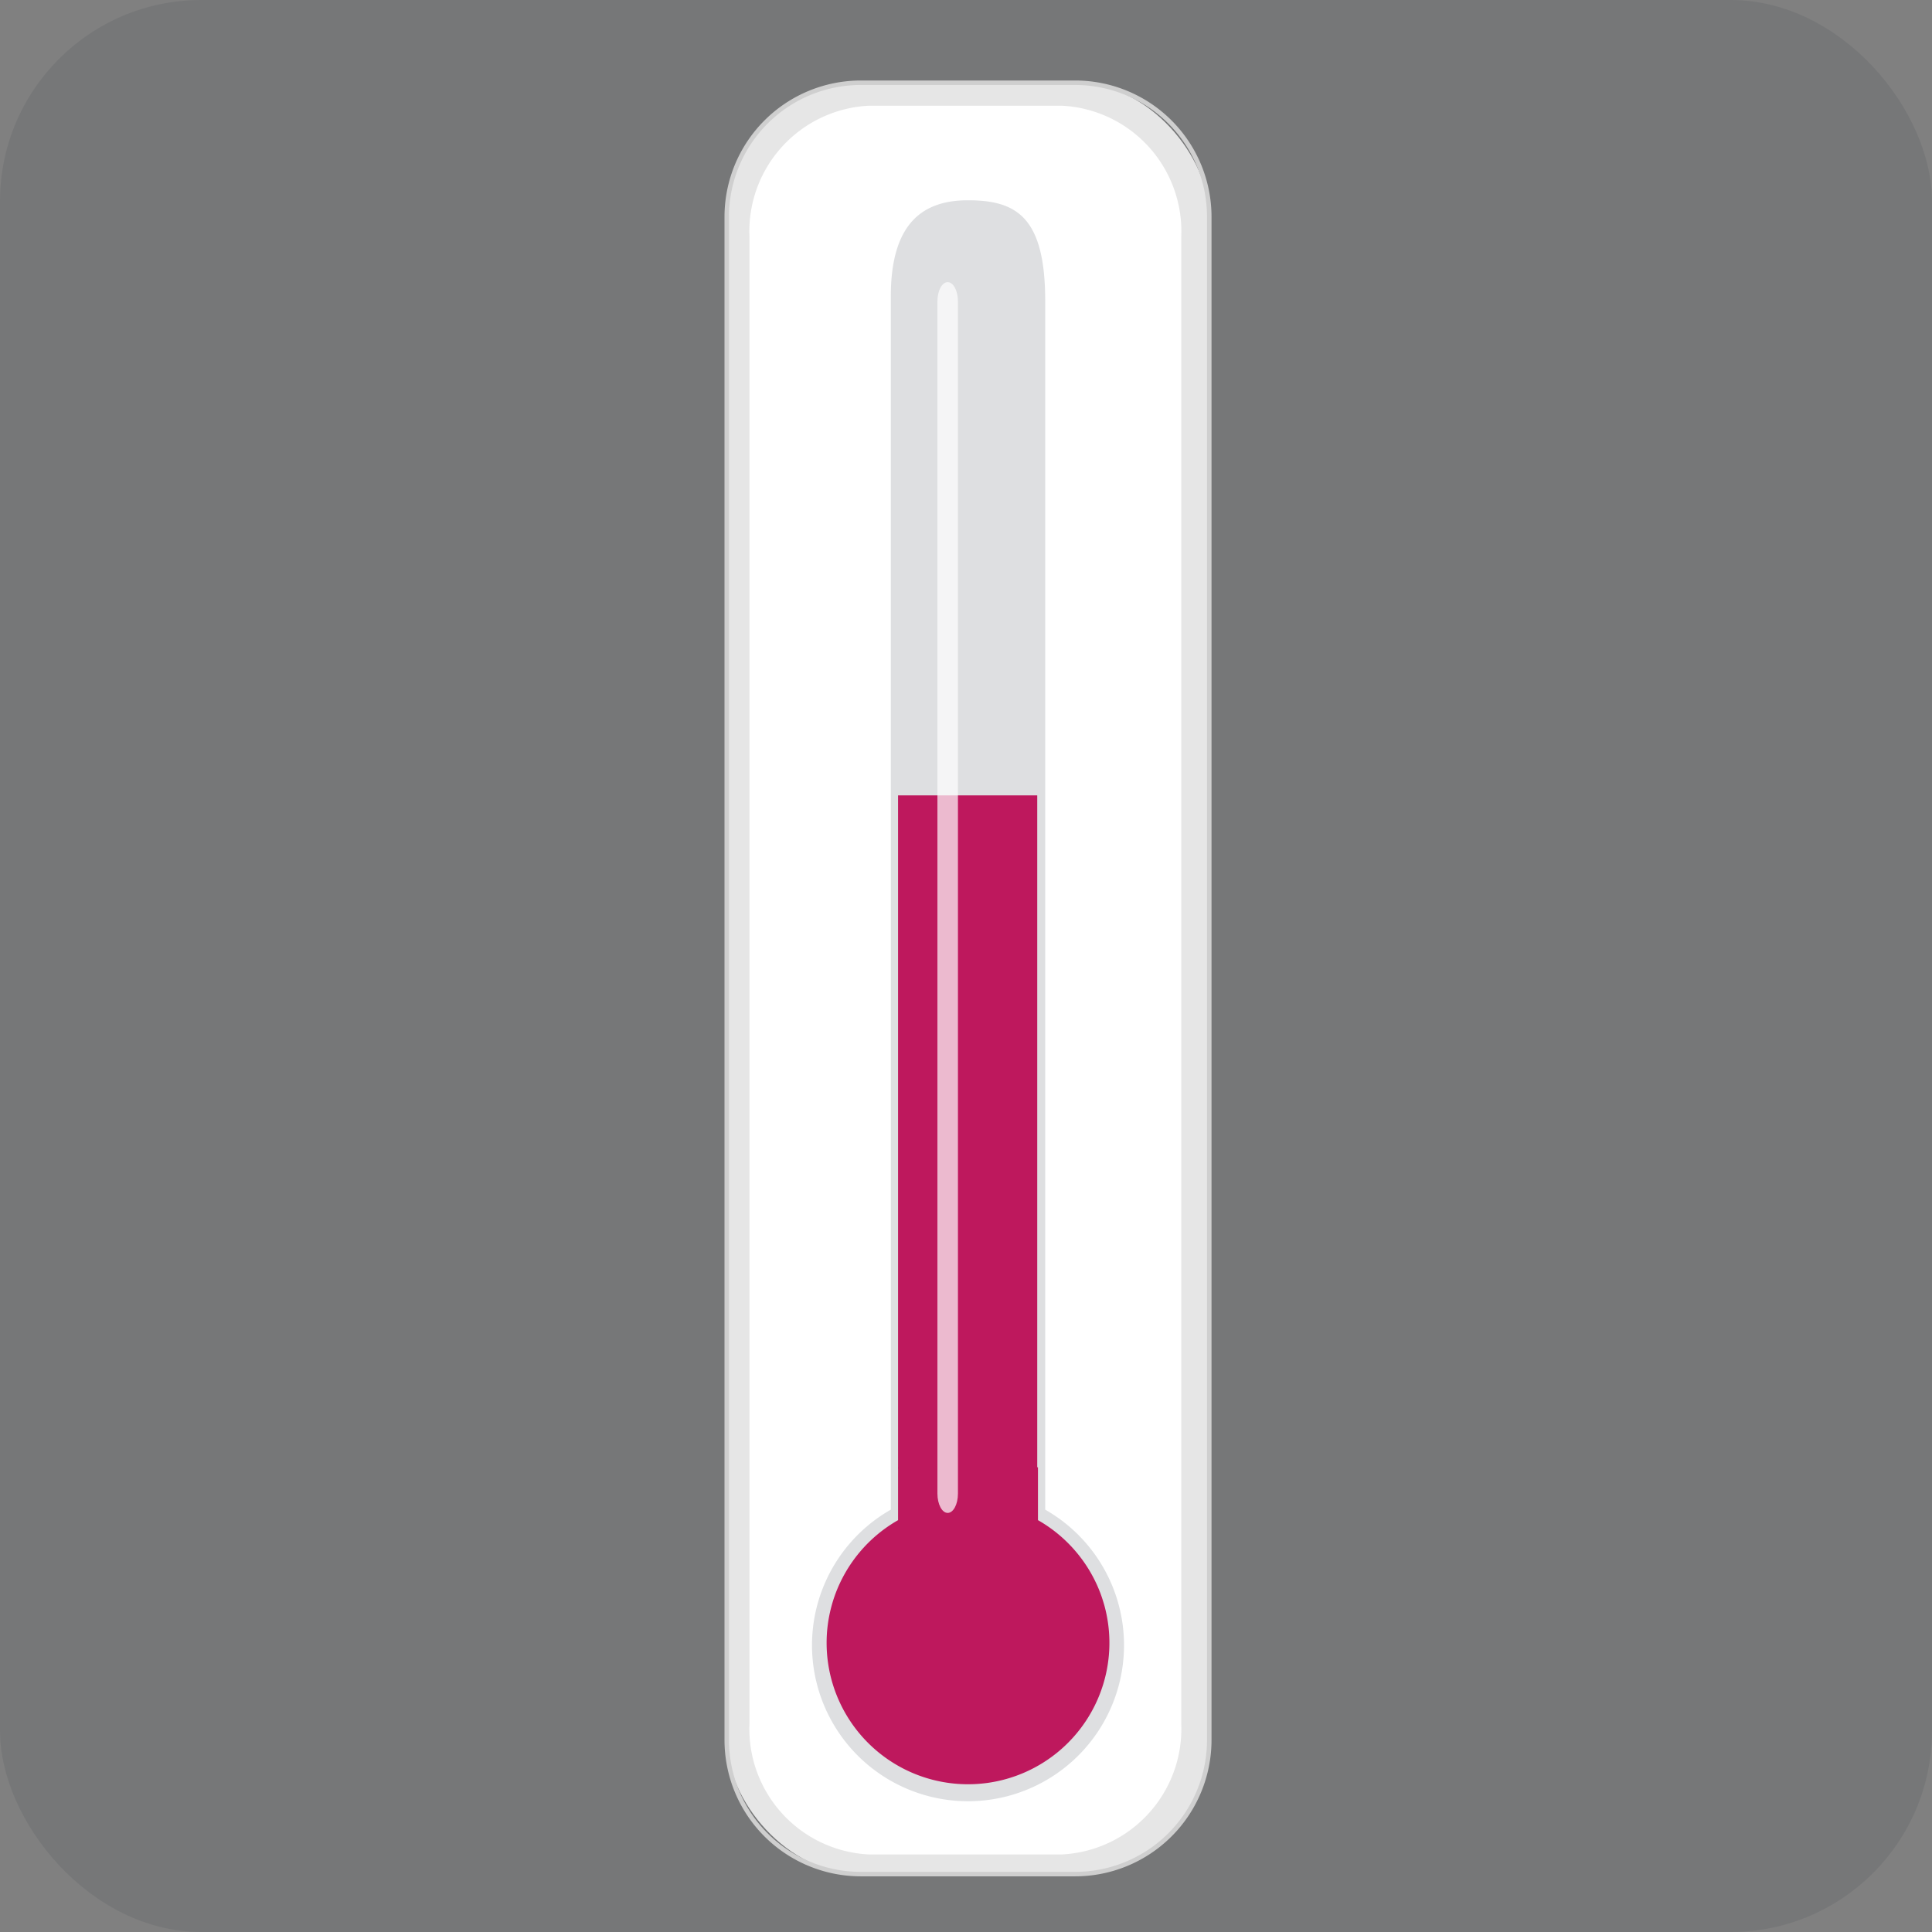 <svg xmlns="http://www.w3.org/2000/svg" xmlns:xlink="http://www.w3.org/1999/xlink" width="48" height="48" viewBox="0 0 48 48">
  <rect x="0" y="0" width="48" height="48" fill="#808080" stroke="none"/>
  <defs>
    <clipPath id="clip-path">
      <rect id="Rectangle_9158" data-name="Rectangle 9158" width="12.099" height="44.617" fill="none"/>
    </clipPath>
    <clipPath id="clip-path-2">
      <rect id="Rectangle_9157" data-name="Rectangle 9157" width="12.099" height="44.617" transform="translate(0 0)" fill="none"/>
    </clipPath>
    <clipPath id="clip-path-3">
      <rect id="Rectangle_9154" data-name="Rectangle 9154" width="7.752" height="39.774" transform="translate(2.174 2.975)" fill="none"/>
    </clipPath>
    <clipPath id="clip-path-4">
      <rect id="Rectangle_9156" data-name="Rectangle 9156" width="0.51" height="30.578" transform="translate(5.285 5.01)" fill="none"/>
    </clipPath>
  </defs>
  <g id="Images_Thermometer_Room_Temperature" data-name="Images/Thermometer/Room Temperature" transform="translate(-199 -1727)">
    <rect id="Background" width="48" height="48" rx="5" transform="translate(199 1727)" fill="rgba(31,41,55,0.1)"/>
    <g id="Thermometer" transform="translate(217 1729)">
      <g id="Group_6799" data-name="Group 6799" clip-path="url(#clip-path)">
        <g id="Group_6798" data-name="Group 6798">
          <g id="Group_6797" data-name="Group 6797" clip-path="url(#clip-path-2)">
            <rect id="Rectangle_9153" data-name="Rectangle 9153" width="11.988" height="44.506" rx="3.33" transform="translate(0.056 0.056)" fill="#e6e6e6"/>
            <path id="Path_12829" data-name="Path 12829" d="M8.714,44.617H3.385A3.388,3.388,0,0,1,0,41.232V3.385A3.389,3.389,0,0,1,3.385,0H8.714A3.389,3.389,0,0,1,12.1,3.385V41.232a3.389,3.389,0,0,1-3.385,3.385M3.385.111A3.277,3.277,0,0,0,.111,3.385V41.232a3.277,3.277,0,0,0,3.274,3.274H8.714a3.278,3.278,0,0,0,3.274-3.274V3.385A3.278,3.278,0,0,0,8.714.111Z" fill="#cfcfcf"/>
            <path id="Path_12830" data-name="Path 12830" d="M11.348,40.823a3.125,3.125,0,0,1-2.98,3.251H3.6a3.125,3.125,0,0,1-2.98-3.251V3.877A3.124,3.124,0,0,1,3.6.626H8.368a3.124,3.124,0,0,1,2.98,3.251Z" fill="#fff"/>
            <g id="Group_6793" data-name="Group 6793" opacity="0.15">
              <g id="Group_6792" data-name="Group 6792">
                <g id="Group_6791" data-name="Group 6791" clip-path="url(#clip-path-3)">
                  <path id="Path_12831" data-name="Path 12831" d="M7.968,35.507V5.484c0-2.086-.707-2.508-1.918-2.508-1.06,0-1.918.5-1.918,2.387V35.507a3.876,3.876,0,1,0,3.836,0" fill="#1f2937"/>
                </g>
              </g>
            </g>
            <path id="Path_12832" data-name="Path 12832" d="M7.788,35.768V34.454H4.312v1.314a3.52,3.52,0,0,0-1.573,1.877c-.028.079-.053.158-.075.239a3.477,3.477,0,0,0-.127.935,3.513,3.513,0,1,0,6.9-.935c-.029-.1-.062-.207-.1-.307a3.527,3.527,0,0,0-1.548-1.809" fill="#be185d"/>
            <rect id="Rectangle_9155" data-name="Rectangle 9155" width="3.458" height="16.727" transform="translate(4.312 17.761)" fill="#be185d"/>
            <g id="Group_6796" data-name="Group 6796" opacity="0.7" style="mix-blend-mode: screen;isolation: isolate">
              <g id="Group_6795" data-name="Group 6795">
                <g id="Group_6794" data-name="Group 6794" clip-path="url(#clip-path-4)">
                  <path id="Path_12833" data-name="Path 12833" d="M5.8,35.109c0,.264-.114.479-.255.479s-.255-.215-.255-.479V5.488c0-.264.114-.478.255-.478s.255.214.255.478Z" fill="#fff"/>
                </g>
              </g>
            </g>
          </g>
        </g>
      </g>
    </g>
  </g>
</svg>